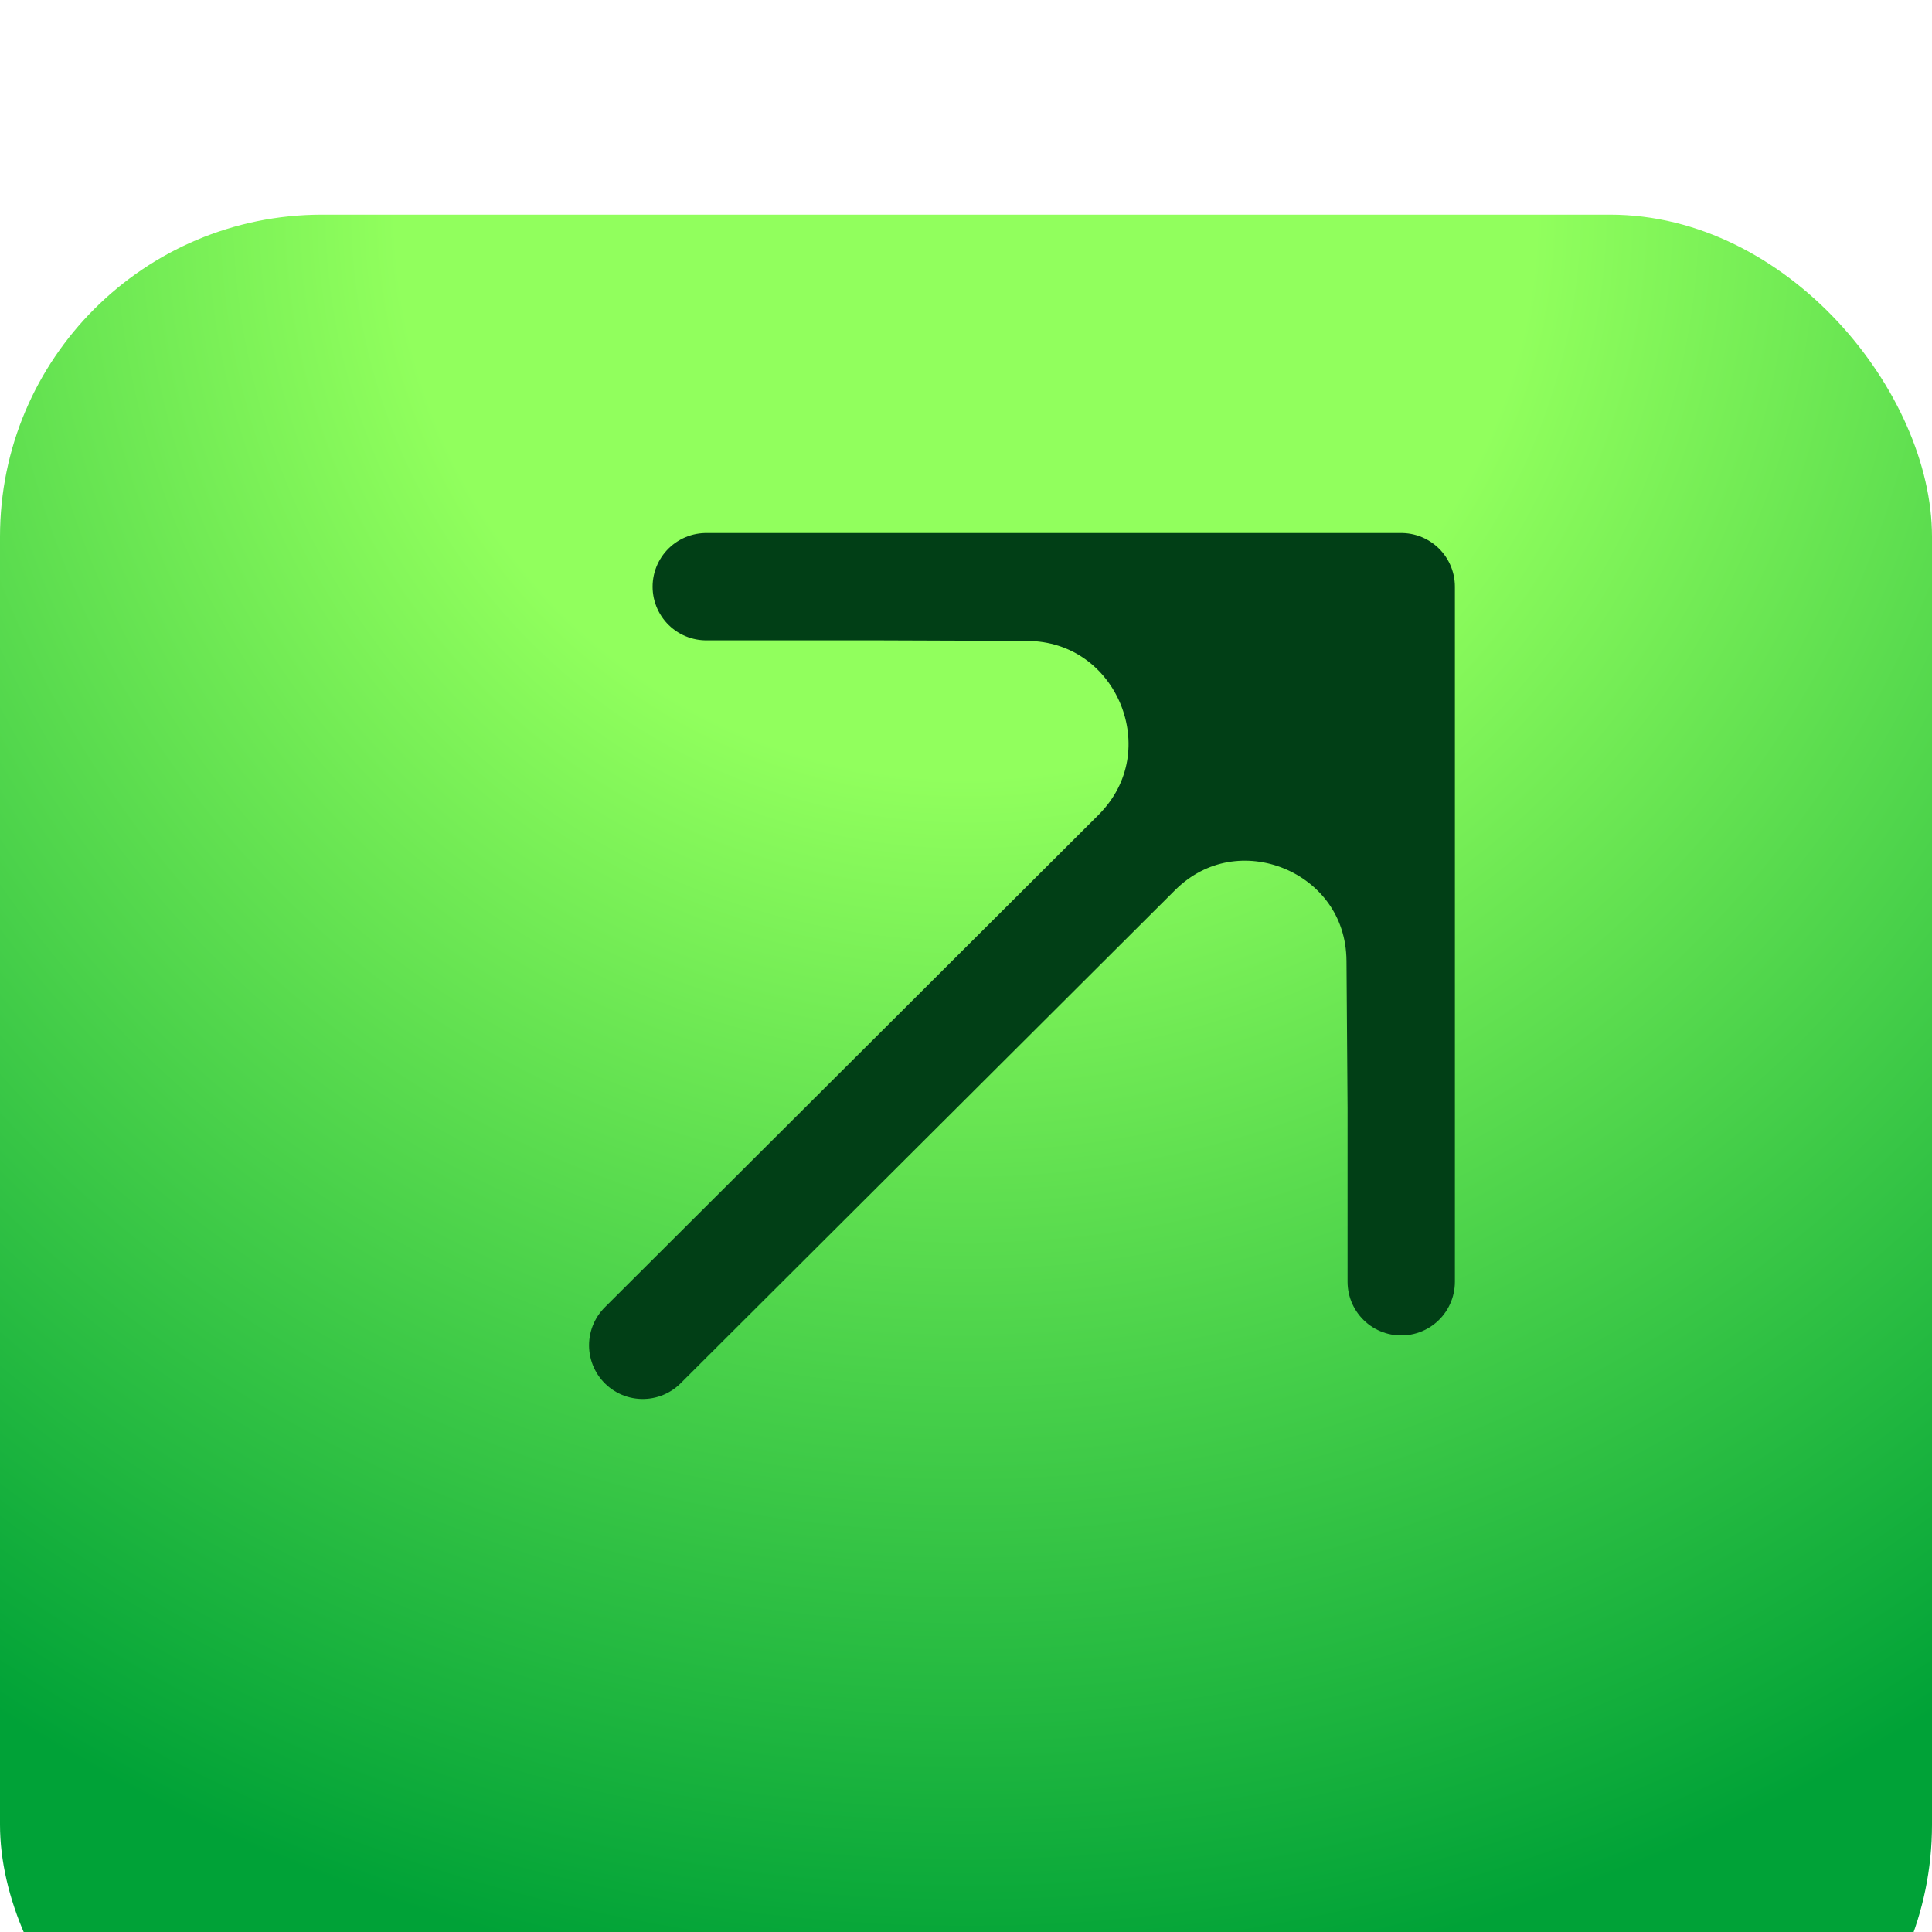 <svg width="18" height="18" viewBox="0 0 18 18" fill="none" xmlns="http://www.w3.org/2000/svg">
<g filter="url(#filter0_i_43_144999)">
<rect width="18" height="18" rx="3" fill="url(#paint0_radial_43_144999)"/>
</g>
<path d="M13.055 10.323V5.466L10.589 7.945C11.49 7.04 13.035 7.671 13.045 8.948L13.055 10.323Z" fill="#013F16"/>
<path d="M13.055 5.466L9.817 5.466L8.198 5.466L9.566 5.471C10.854 5.476 11.498 7.032 10.589 7.945L13.055 5.466Z" fill="#013F16"/>
<path d="M5.988 12.534L10.589 7.945M13.055 5.466L9.817 5.466L8.198 5.466M13.055 5.466L13.055 10.323M13.055 5.466L10.589 7.945M6.58 5.466L8.198 5.466M13.055 11.942L13.055 10.323M8.198 5.466L9.566 5.471C10.854 5.476 11.498 7.032 10.589 7.945V7.945M13.055 10.323L13.045 8.948C13.035 7.671 11.49 7.04 10.589 7.945V7.945" stroke="#013F16" stroke-linecap="round" stroke-linejoin="round"/>
<defs>
<filter id="filter0_i_43_144999" x="0" y="0" width="18" height="20" filterUnits="userSpaceOnUse" color-interpolation-filters="sRGB">
<feFlood flood-opacity="0" result="BackgroundImageFix"/>
<feBlend mode="normal" in="SourceGraphic" in2="BackgroundImageFix" result="shape"/>
<feColorMatrix in="SourceAlpha" type="matrix" values="0 0 0 0 0 0 0 0 0 0 0 0 0 0 0 0 0 0 127 0" result="hardAlpha"/>
<feOffset dy="2"/>
<feGaussianBlur stdDeviation="2"/>
<feComposite in2="hardAlpha" operator="arithmetic" k2="-1" k3="1"/>
<feColorMatrix type="matrix" values="0 0 0 0 0.739 0 0 0 0 1 0 0 0 0 0.812 0 0 0 1 0"/>
<feBlend mode="normal" in2="shape" result="effect1_innerShadow_43_144999"/>
</filter>
<radialGradient id="paint0_radial_43_144999" cx="0" cy="0" r="1" gradientUnits="userSpaceOnUse" gradientTransform="translate(9) rotate(90) scale(18)">
<stop offset="0.292" stop-color="#91FF5D"/>
<stop offset="0.919" stop-color="#00A237"/>
</radialGradient>
</defs>
</svg>
